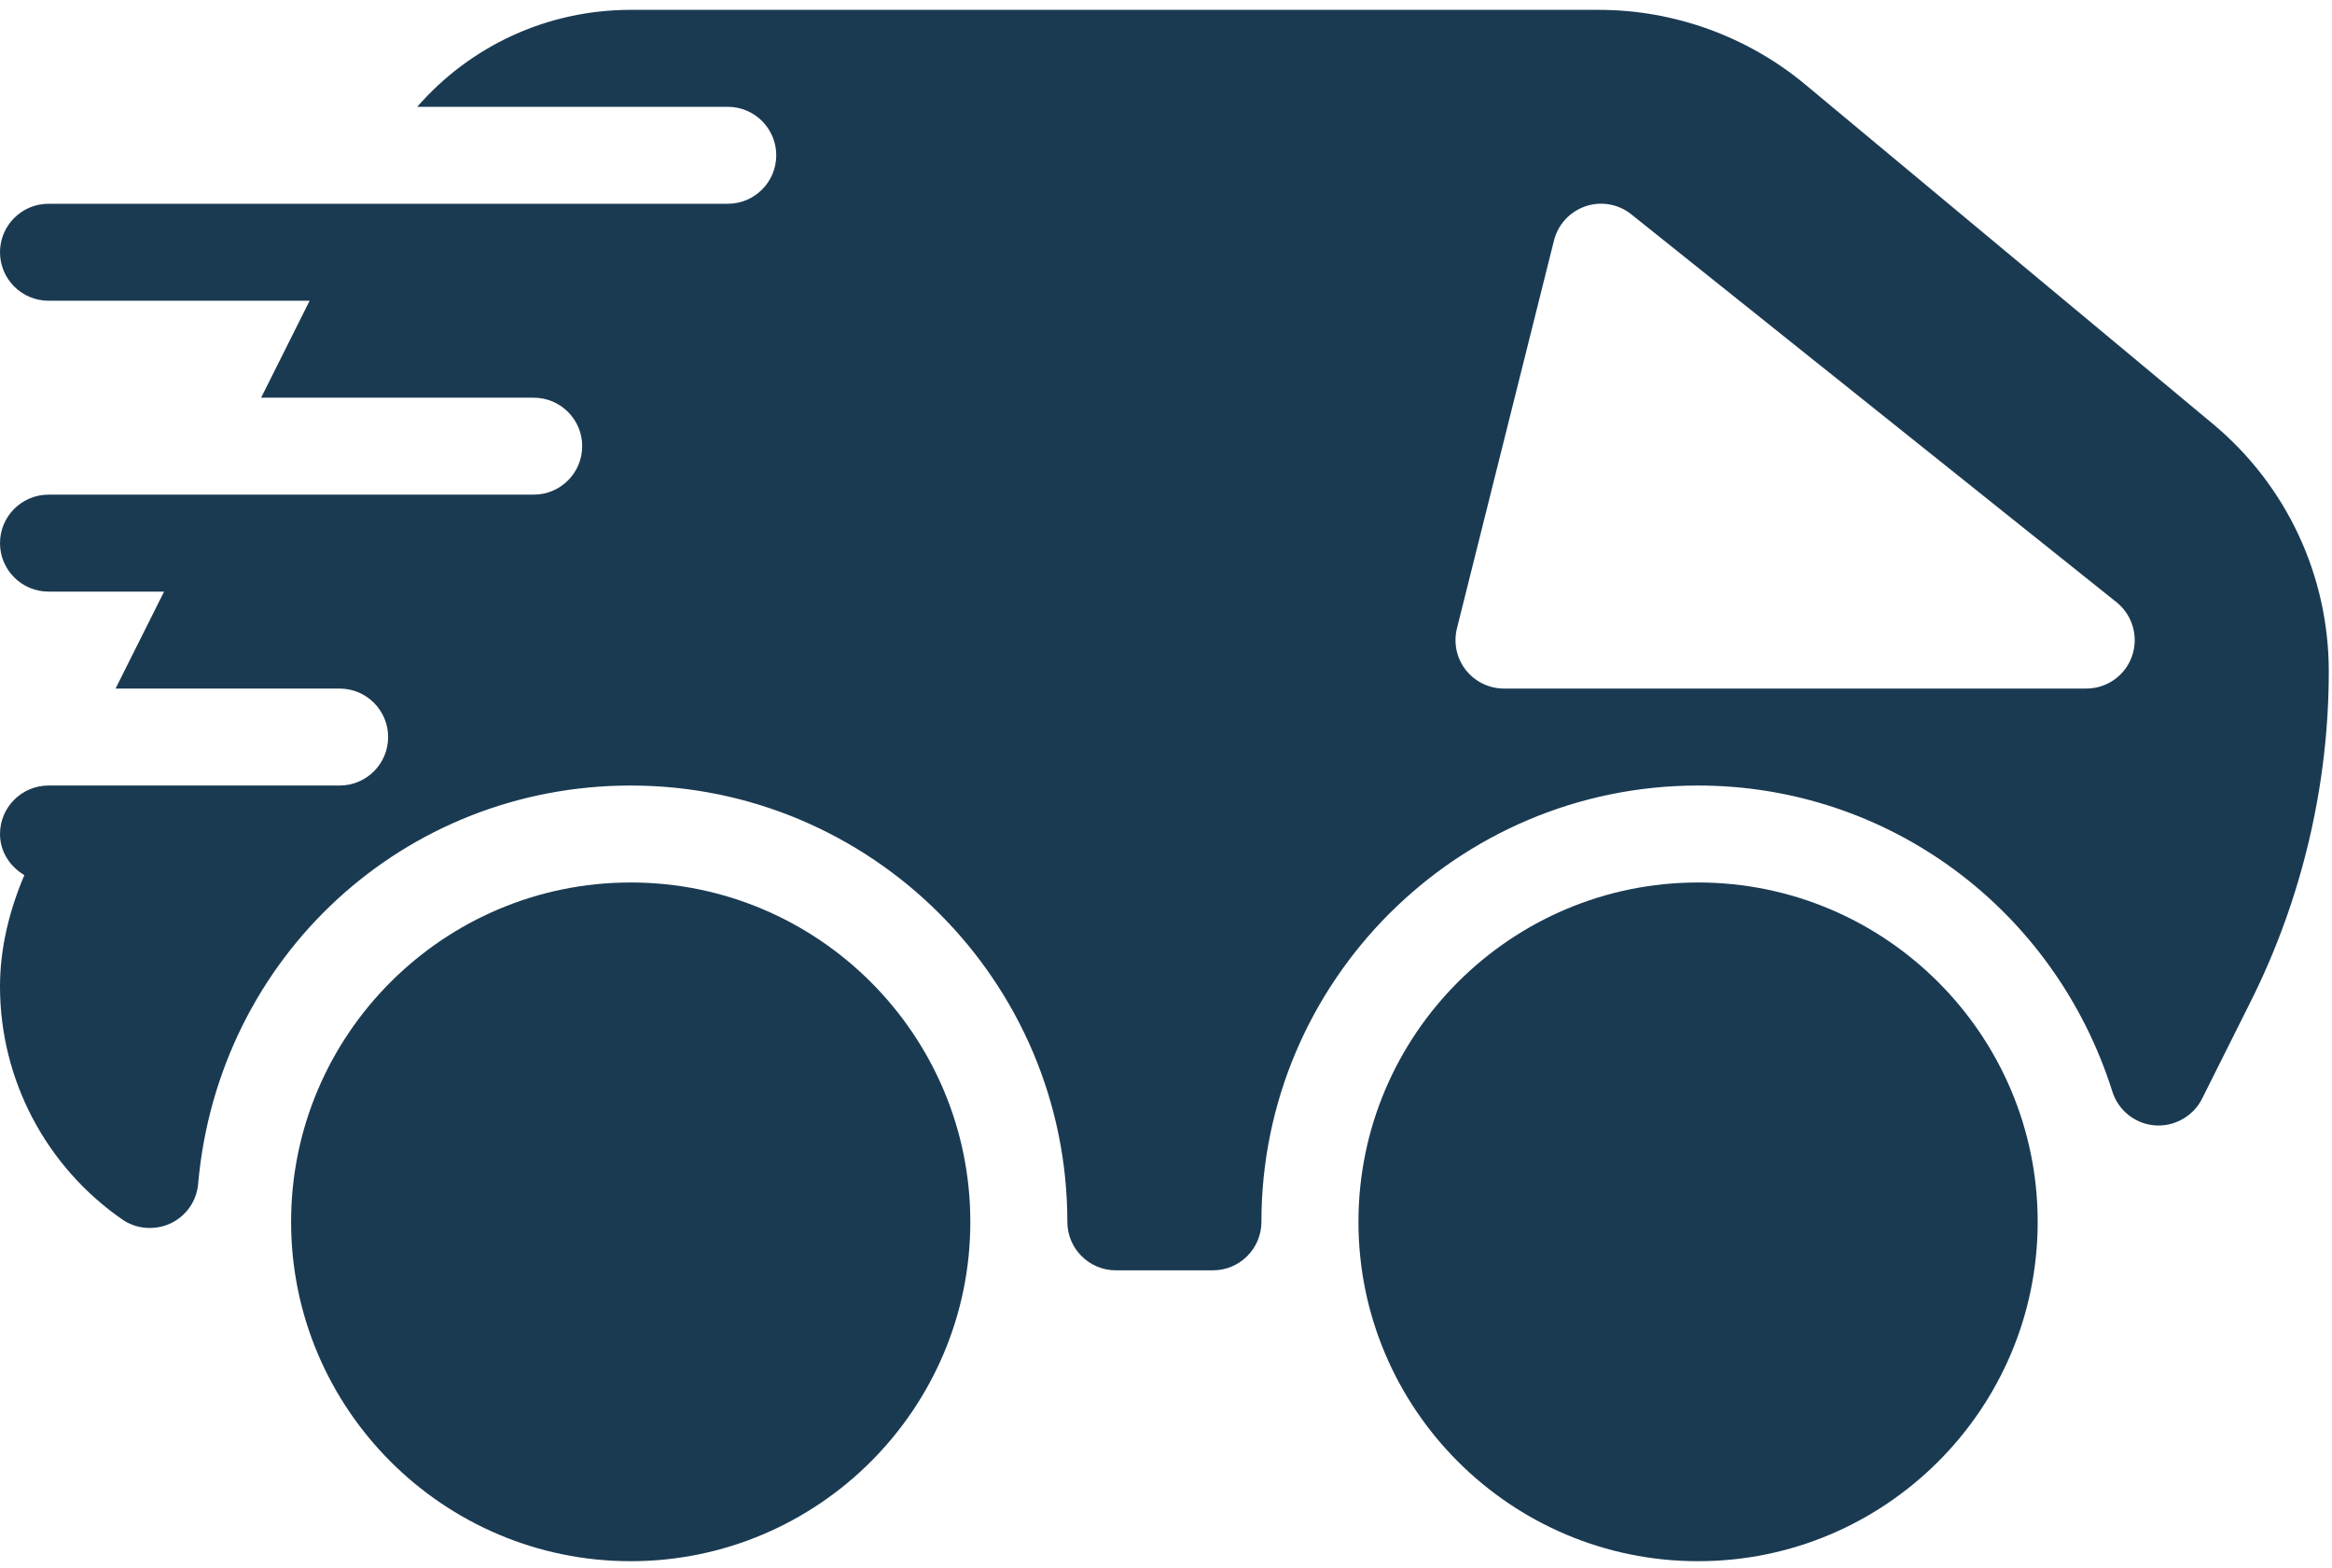 <svg width="229" height="154" viewBox="0 0 229 154" fill="none" xmlns="http://www.w3.org/2000/svg">
<path d="M61.935 86.661C43.545 86.661 28.585 101.61 28.585 119.987C28.585 138.363 43.545 153.312 61.935 153.312C80.325 153.312 95.285 138.363 95.285 119.987C95.285 101.61 80.325 86.661 61.935 86.661Z" fill="#1A3A52"/>
<path d="M166.749 86.661C148.359 86.661 133.399 101.61 133.399 119.987C133.399 138.363 148.359 153.312 166.749 153.312C185.139 153.312 200.098 138.363 200.098 119.987C200.098 101.61 185.139 86.661 166.749 86.661Z" fill="#1A3A52"/>
<path d="M217.288 41.615L177.287 8.309C171.608 3.577 164.395 0.968 157.001 0.968H61.935C53.731 0.968 46.185 4.51 40.972 10.489H71.464C74.094 10.489 76.228 12.622 76.228 15.25C76.228 17.878 74.094 20.011 71.464 20.011H35.17H4.764C2.134 20.011 0 22.144 0 24.772C0 27.399 2.134 29.532 4.764 29.532H30.405L25.641 39.054H52.407C55.037 39.054 57.171 41.187 57.171 43.815C57.171 46.443 55.037 48.575 52.407 48.575H20.877H4.764C2.134 48.575 0 50.708 0 53.336C0 55.964 2.134 58.097 4.764 58.097H16.113L11.348 67.618H33.35C35.98 67.618 38.114 69.751 38.114 72.379C38.114 75.007 35.98 77.14 33.35 77.14H6.584H4.764C2.134 77.14 0 79.273 0 81.901C0 83.643 0.991 85.109 2.392 85.938C0.915 89.404 0 93.117 0 96.878C0 105.981 4.478 114.521 11.987 119.739C13.378 120.71 15.179 120.853 16.732 120.149C18.276 119.425 19.314 117.949 19.457 116.254C21.43 93.955 39.686 77.14 61.935 77.14C85.575 77.14 104.813 96.364 104.813 119.987C104.813 122.615 106.948 124.748 109.578 124.748H119.106C121.736 124.748 123.87 122.615 123.87 119.987C123.87 96.364 143.109 77.14 166.749 77.14C185.396 77.14 201.747 89.223 207.435 107.199C208.017 109.047 209.665 110.361 211.599 110.513C213.496 110.665 215.373 109.627 216.24 107.894L221.033 98.316C226.035 88.318 228.684 77.121 228.684 65.943C228.684 56.507 224.53 47.642 217.288 41.615ZM209.36 64.438C208.693 66.343 206.892 67.618 204.863 67.618H147.692C146.224 67.618 144.843 66.942 143.938 65.79C143.032 64.638 142.718 63.134 143.07 61.706L152.599 23.619C152.99 22.039 154.162 20.782 155.696 20.258C157.211 19.735 158.926 20.03 160.193 21.049L207.836 59.135C209.417 60.401 210.027 62.524 209.36 64.438Z" fill="#1A3A52"/>
</svg>
